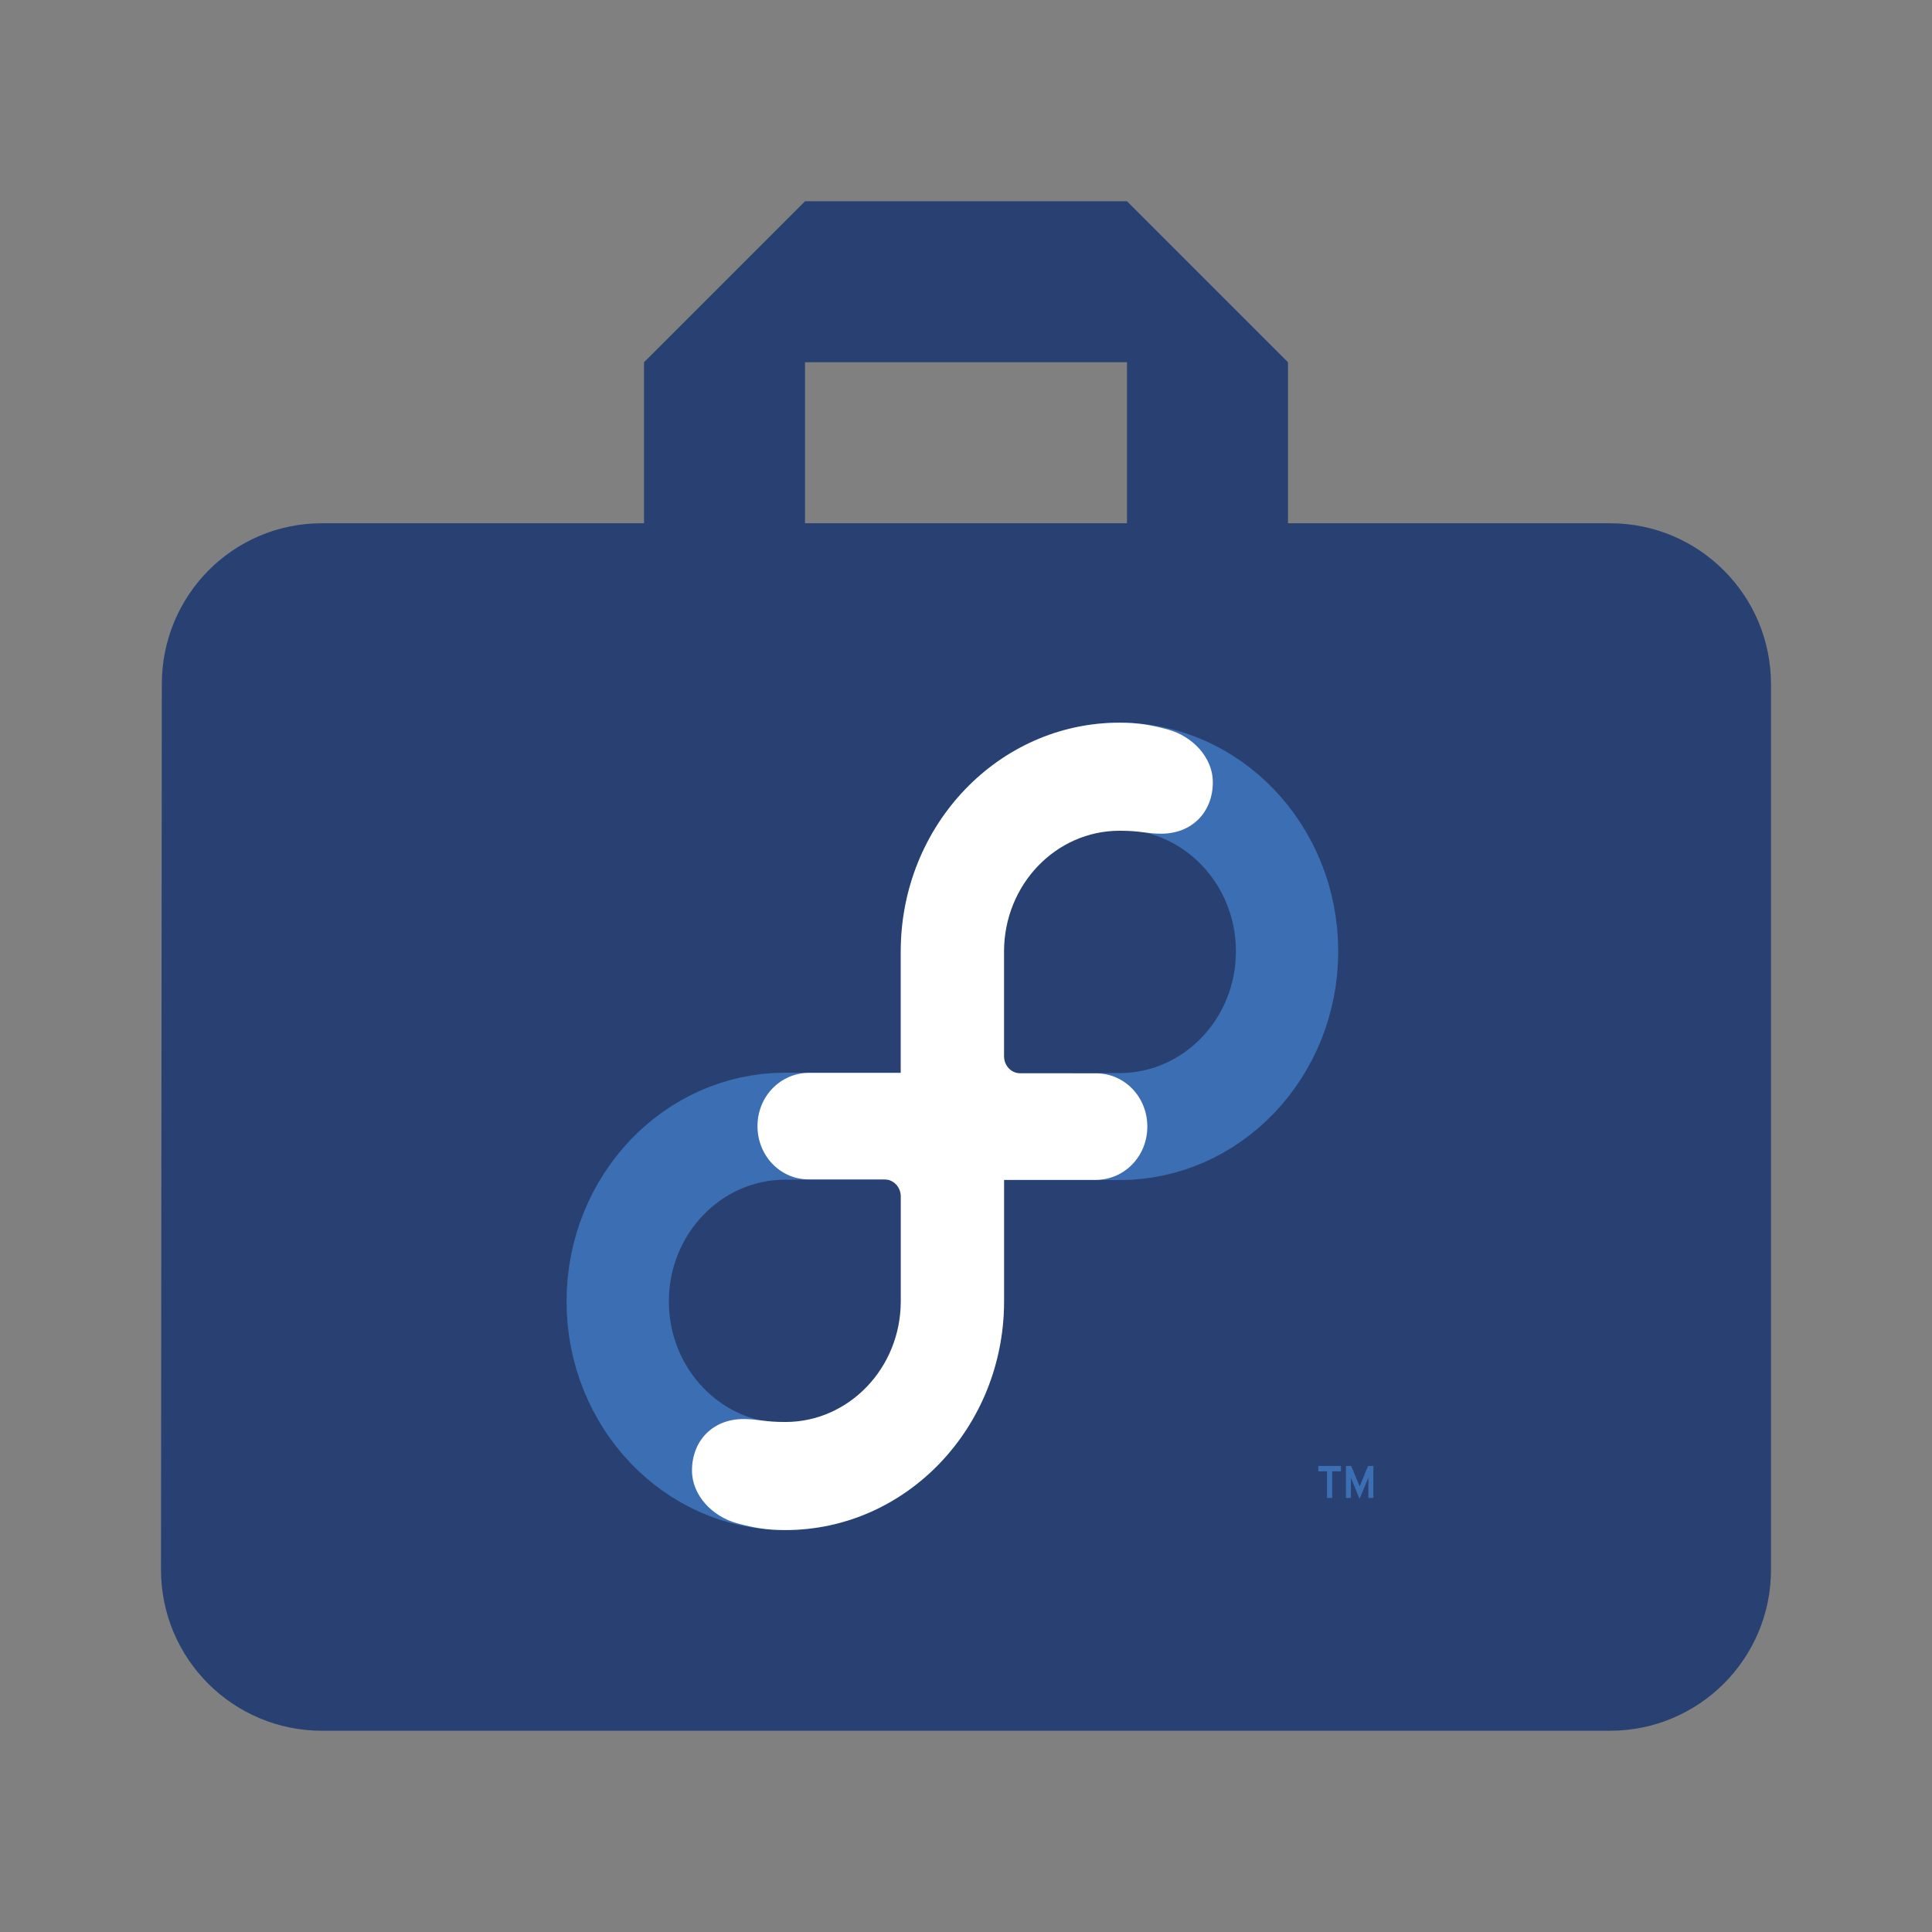 <svg xmlns="http://www.w3.org/2000/svg" fill="#03A9F4" viewBox="0 0 48 48"><rect x="0" y="0" width="48" height="48" fill="#808080" stroke="none"/><path d="m20 5l-4 4v4h-8c-2.21 0-3.98 1.79-3.98 4l-.02 22c0 2.21 1.79 4 4 4h32c2.21 0 4-1.79 4-4v-22c0-2.21-1.79-4-4-4h-8v-4l-4-4h-8m0 4h8v4h-8v-4" fill="#294172"/><g transform="matrix(.087 0 0 .091-6.936 32.722)"><g fill="none" stroke="#3c6eb4" stroke-width="29.21"><path d="m303.97-52.11c0 0 47.845 0 47.845 0 0 0 0 47.845 0 47.845 0 26.41-21.434 47.845-47.845 47.845-26.41 0-47.845-21.434-47.845-47.845 0-26.41 21.434-47.845 47.845-47.845z"/><path d="m399.43-52.01c0 0-47.845 0-47.845 0 0 0 0-47.845 0-47.845 0-26.41 21.434-47.845 47.845-47.845 26.41 0 47.845 21.434 47.845 47.845 0 26.41-21.434 47.845-47.845 47.845z"/></g><g fill="#fff"><path d="m366.46-66.68v62.35c0 34.504-27.975 62.48-62.48 62.48-5.235 0-8.956-.591-13.802-1.858-7.07-1.849-12.84-7.643-12.843-14.381 0-8.145 5.912-14.07 14.75-14.07 4.206 0 5.733.808 11.895.808 18.19 0 32.948-14.735 32.98-32.927v-28.657c0-2.568-2.087-4.648-4.659-4.648l-21.665-.004c-8.07 0-14.594-6.438-14.594-14.533-.004-8.145 6.589-14.557 14.748-14.557"/><path d="m336.95-37.446v-62.35c0-34.504 27.975-62.48 62.48-62.48 5.235 0 8.956.591 13.802 1.858 7.07 1.849 12.84 7.643 12.843 14.381 0 8.145-5.912 14.07-14.75 14.07-4.206 0-5.733-.808-11.895-.808-18.19 0-32.948 14.735-32.98 32.927v28.657c0 2.568 2.087 4.648 4.659 4.648l21.665.004c8.07 0 14.594 6.438 14.594 14.533.004 8.145-6.589 14.557-14.748 14.557"/></g><path d="m470.5 49.38c0 0 0-5.531 0-5.531l-2.529 5.798c0 0-2.461-5.798-2.461-5.798v5.531h-1.418v-8.735h1.487c0 0 2.434 5.581 2.434 5.581l2.397-5.581h1.505v8.735h-1.416m-10.333-7.272v7.272h-1.482v-7.272h-2.485v-1.463h6.449v1.463" fill="#3c6eb4"/></g></svg>